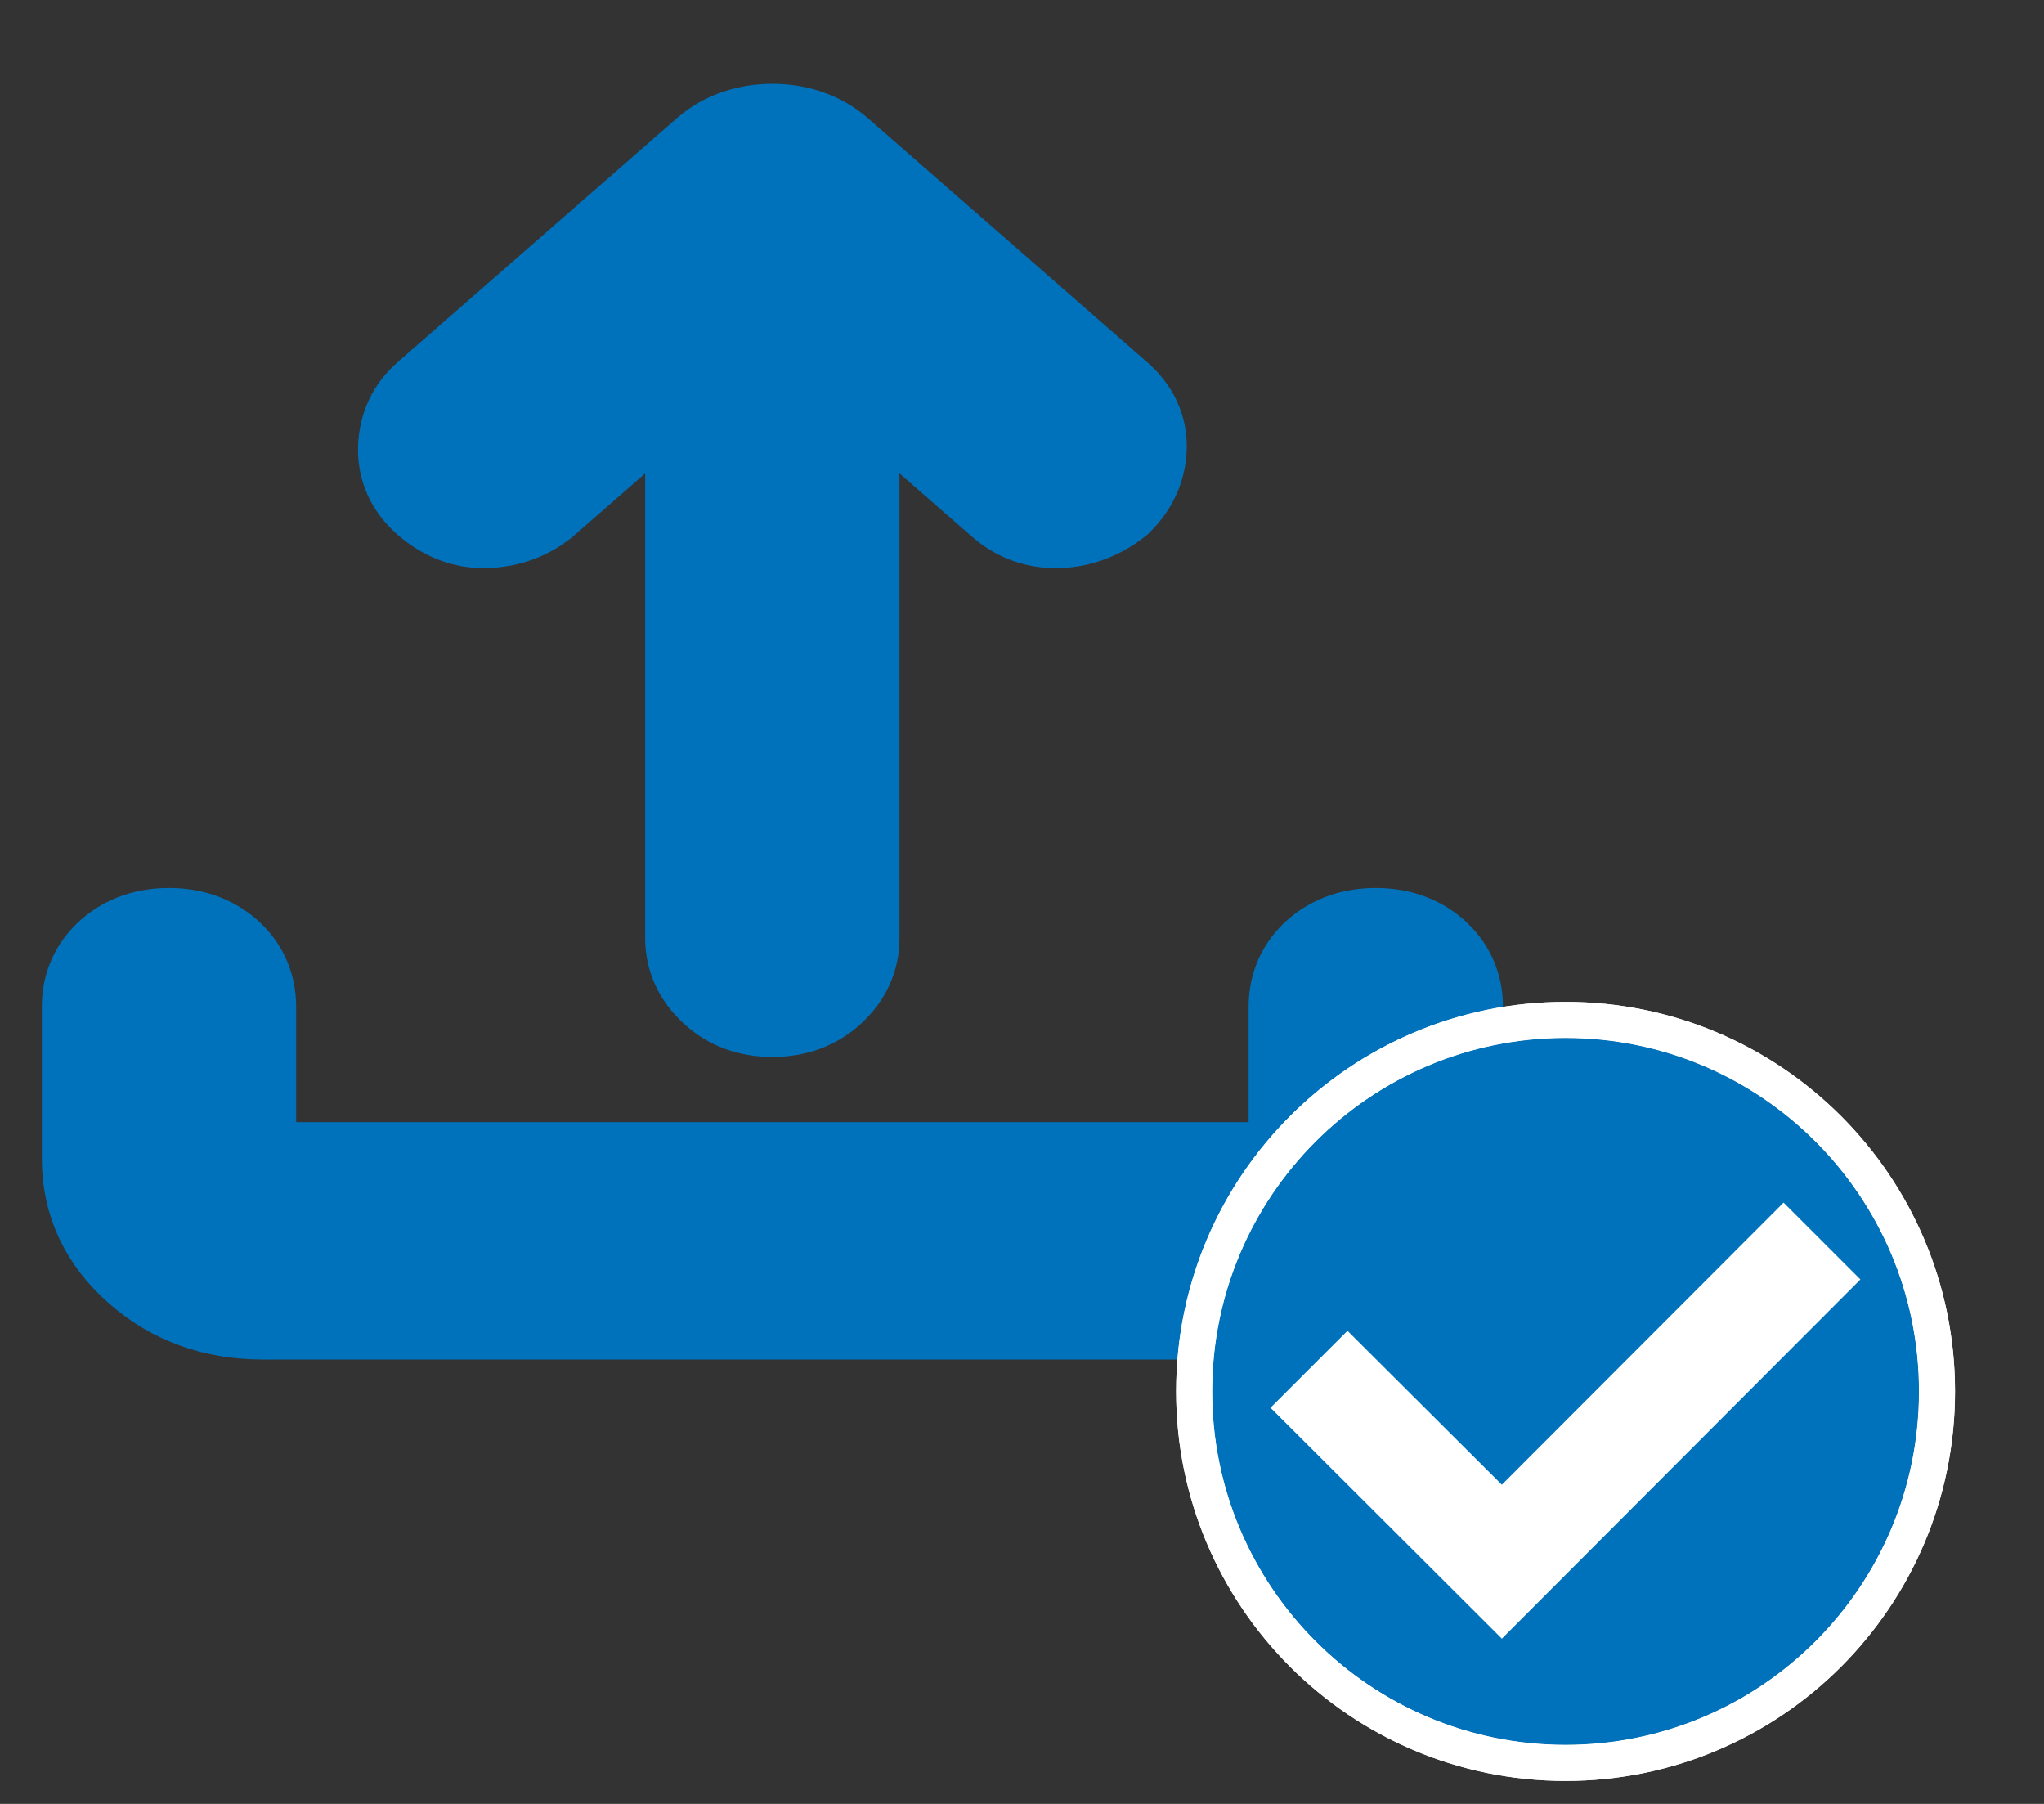 <svg width="17" height="15" viewBox="0 0 17 15" fill="none" xmlns="http://www.w3.org/2000/svg">
<rect x="0" y="0" width="17" height="15" fill="#333333" stroke="none"/>
<path d="M6.424 8.289C6.263 8.289 6.13 8.241 6.025 8.143C5.919 8.046 5.866 7.932 5.866 7.803V2.836L4.435 4.086C4.323 4.172 4.193 4.218 4.045 4.224C3.896 4.229 3.76 4.178 3.636 4.07C3.524 3.972 3.472 3.856 3.478 3.72C3.484 3.585 3.537 3.474 3.636 3.388L5.959 1.359C6.021 1.305 6.092 1.264 6.173 1.237C6.254 1.21 6.337 1.197 6.424 1.197C6.511 1.197 6.594 1.21 6.675 1.237C6.755 1.264 6.827 1.305 6.889 1.359L9.212 3.388C9.323 3.485 9.376 3.599 9.37 3.729C9.364 3.859 9.311 3.972 9.212 4.07C9.088 4.167 8.952 4.218 8.803 4.224C8.654 4.229 8.524 4.183 8.413 4.086L6.981 2.836V7.803C6.981 7.932 6.929 8.046 6.824 8.143C6.718 8.241 6.585 8.289 6.424 8.289ZM2.186 10.805C1.814 10.805 1.498 10.692 1.238 10.464C0.978 10.237 0.848 9.961 0.848 9.637V8.371C0.848 8.23 0.9 8.114 1.006 8.021C1.111 7.93 1.244 7.884 1.405 7.884C1.566 7.884 1.699 7.93 1.805 8.021C1.91 8.114 1.963 8.23 1.963 8.371V9.637C1.963 9.68 1.988 9.723 2.037 9.766C2.087 9.81 2.136 9.831 2.186 9.831H10.662C10.711 9.831 10.761 9.81 10.81 9.766C10.86 9.723 10.885 9.68 10.885 9.637V8.371C10.885 8.23 10.937 8.114 11.042 8.021C11.148 7.93 11.281 7.884 11.442 7.884C11.604 7.884 11.737 7.93 11.842 8.021C11.947 8.114 12 8.23 12 8.371V9.637C12 9.961 11.87 10.237 11.61 10.464C11.349 10.692 11.034 10.805 10.662 10.805H2.186Z" fill="#0072BC" stroke="#0072BC"/>
<path d="M15.96 11.57C15.96 13.193 14.644 14.509 13.021 14.509C11.398 14.509 10.082 13.193 10.082 11.57C10.082 9.947 11.398 8.631 13.021 8.631C14.644 8.631 15.96 9.947 15.96 11.57Z" fill="#0072BC"/>
<path d="M15.473 10.639L14.834 10L12.491 12.346L11.207 11.066L10.567 11.706L12.491 13.626L15.473 10.639Z" fill="white"/>
<path d="M13.021 14.659C14.727 14.659 16.11 13.276 16.11 11.57C16.11 9.864 14.727 8.481 13.021 8.481C11.315 8.481 9.932 9.864 9.932 11.57C9.932 13.276 11.315 14.659 13.021 14.659Z" stroke="white" stroke-width="0.3"/>
<path d="M15.96 11.57C15.96 13.193 14.644 14.509 13.021 14.509C11.398 14.509 10.082 13.193 10.082 11.57C10.082 9.947 11.398 8.631 13.021 8.631C14.644 8.631 15.96 9.947 15.96 11.57Z" fill="#0072BC"/>
<path d="M15.473 10.639L14.834 10L12.491 12.346L11.207 11.066L10.567 11.706L12.491 13.626L15.473 10.639Z" fill="white"/>
<path d="M13.021 14.659C14.727 14.659 16.11 13.276 16.11 11.57C16.11 9.864 14.727 8.481 13.021 8.481C11.315 8.481 9.932 9.864 9.932 11.57C9.932 13.276 11.315 14.659 13.021 14.659Z" stroke="white" stroke-width="0.3"/>
</svg>

